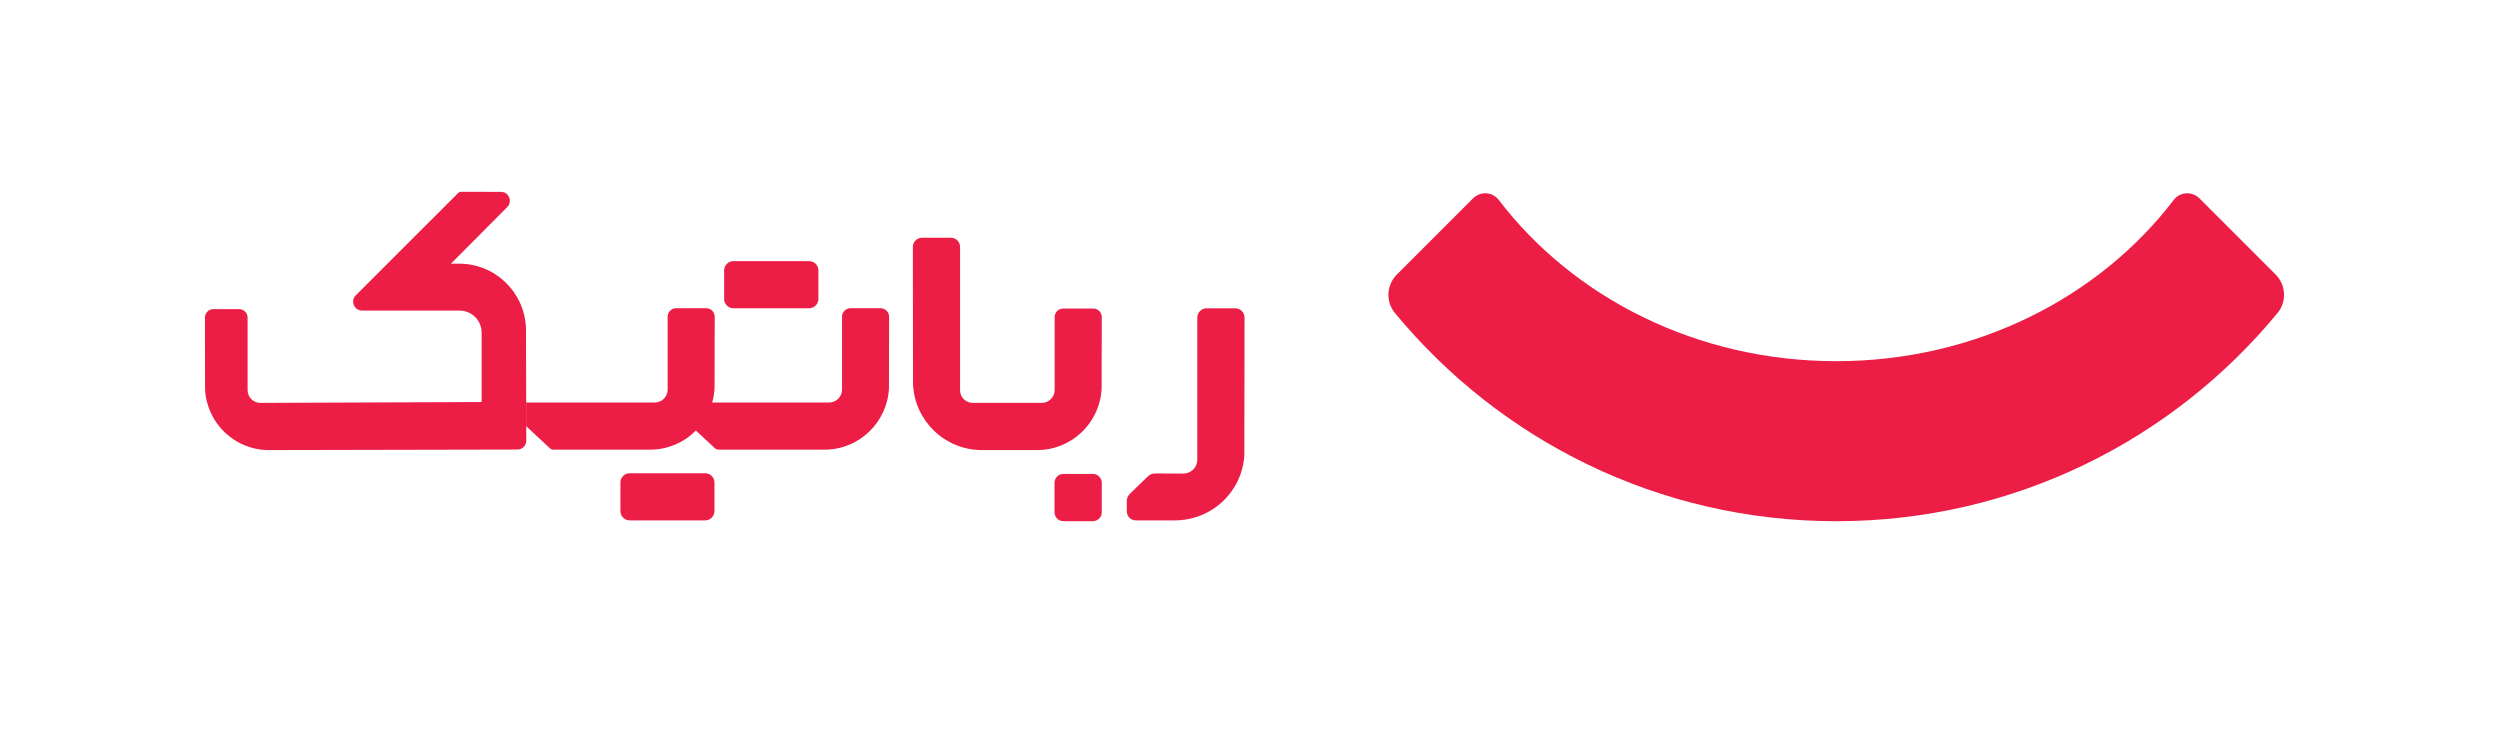<svg xmlns="http://www.w3.org/2000/svg" xmlns:xlink="http://www.w3.org/1999/xlink" version="1.1" width="533.724" height="158.532" viewBox="0 0 533.724 158.532">
<defs>
<clipPath id="clip_0">
<path transform="matrix(1,0,0,-1,0,158.532)" d="M0 158.532H533.724V0H0Z"/>
</clipPath>
<clipPath id="clip_1">
<path transform="matrix(1,0,0,-1,0,158.532)" d="M263.296 73.444V73.444Z"/>
</clipPath>
</defs>
<g>
<g id="layer_1" data-name="Layer 1">
<g clip-path="url(#clip_0)">
<g opacity=".3">
<g clip-path="url(#clip_1)">
</g>
</g>
<path transform="matrix(1,0,0,-1,233.389,65.864)" d="M0 0H-6.403C-7.413 0-8.231-.818-8.231-1.827V-17.394C-8.231-18.916-9.464-20.148-10.986-20.148H-11.117-25.728C-27.218-20.148-28.426-18.94-28.426-17.45V13.16C-28.426 14.238-29.3 15.111-30.377 15.111H-36.551C-37.628 15.111-38.5 14.238-38.5 13.16-38.5 13.16-38.487-16.113-38.466-16.233-38.075-24.022-31.656-30.222-23.772-30.222H-22.573-12.45-11.97C-4.584-30.222 1.428-24.415 1.794-17.119 1.814-17.006 1.827-1.827 1.827-1.827 1.827-.818 1.009 0 0 0" fill="#ec1e46"/>
<path transform="matrix(1,0,0,-1,233.321,101.177)" d="M0 0H-6.299C-7.345 0-8.192-.847-8.192-1.893V-8.192C-8.192-9.238-7.345-10.087-6.299-10.087H0C1.046-10.087 1.895-9.238 1.895-8.192V-1.893C1.895-.847 1.046 0 0 0" fill="#ec1e46"/>
<path transform="matrix(1,0,0,-1,187.989,65.8)" d="M0 0H-6.398C-7.408 0-8.225-.817-8.225-1.826V-17.38C-8.225-18.901-9.456-20.132-10.977-20.132H-35.943C-35.671-19.16-35.49-18.151-35.438-17.105-35.418-16.992-35.405-1.826-35.405-1.826-35.405-.817-36.222 0-37.23 0H-43.628C-44.638 0-45.455-.817-45.455-1.826V-17.38C-45.455-18.901-46.687-20.132-48.207-20.132H-75.669-75.67L-75.669-25.165-70.636-29.859C-70.42-30.075-70.128-30.198-69.819-30.198H-49.191C-45.364-30.198-41.916-28.629-39.422-26.111L-35.403-29.859C-35.188-30.075-34.896-30.198-34.586-30.198H-11.961C-4.581-30.198 1.427-24.395 1.793-17.105 1.812-16.992 1.825-1.826 1.825-1.826 1.825-.817 1.008 0 0 0" fill="#ec1e46"/>
<path transform="matrix(1,0,0,-1,150.545,101.031)" d="M0 0H-16.105C-17.205 0-18.093-.889-18.093-1.988V-8.079C-18.093-9.176-17.205-10.066-16.105-10.066H0C1.098-10.066 1.988-9.176 1.988-8.079V-1.988C1.988-.889 1.098 0 0 0" fill="#ec1e46"/>
<path transform="matrix(1,0,0,-1,112.29,70.088)" d="M0 0C-.258 7.662-6.536 13.795-14.259 13.795H-16.015L-4.004 25.88C-2.805 27.079-3.654 29.131-5.352 29.131L-13.804 29.137C-14.075 29.137-14.333 29.031-14.526 28.838L-36.335 7.042C-37.538 5.839-36.686 3.785-34.989 3.785L-14.173 3.781C-11.572 3.781-9.466 1.676-9.466-.926V-15.74L-56.704-15.927C-58.21-15.927-59.43-14.708-59.43-13.202V2.286C-59.43 3.285-60.24 4.094-61.238 4.094H-66.732C-67.731 4.094-68.54 3.285-68.54 2.286-68.54 2.286-68.527-12.92-68.508-13.031-68.145-20.251-62.196-25.998-54.887-25.998L-1.825-25.887C-.78-25.887 .069-25.038 .069-23.993Z" fill="#ec1e46"/>
<path transform="matrix(1,0,0,-1,263.718,65.82)" d="M0 0H-6.129C-7.222 0-8.107-.882-8.107-1.968V-32.319C-8.107-33.959-9.44-35.286-11.087-35.286L-17.133-35.259C-17.711-35.259-18.264-35.487-18.672-35.893L-22.52-39.619C-22.928-40.025-23.157-40.576-23.157-41.15V-43.353C-23.157-44.415-22.292-45.277-21.224-45.277H-12.954C-4.962-45.277 1.545-39.104 1.939-31.25L1.977-1.968C1.977-.882 1.092 0 0 0" fill="#ec1e46"/>
<path transform="matrix(1,0,0,-1,172.724,55.748)" d="M0 0H-16.131C-17.236 0-18.129-.888-18.129-1.988V-8.076C-18.129-9.174-17.236-10.063-16.131-10.063H0C1.104-10.063 1.997-9.174 1.997-8.076V-1.988C1.997-.888 1.104 0 0 0" fill="#ec1e46"/>
<path transform="matrix(1,0,0,-1,485.819,58.604)" d="M0 0-16.263 16.258C-17.821 17.816-20.409 17.679-21.746 15.928-37.638-4.887-63.984-18.501-93.803-18.505-123.623-18.501-149.968-4.887-165.857 15.928-167.193 17.679-169.785 17.816-171.344 16.258L-187.601 0C-189.815-2.214-190.033-5.768-188.04-8.188-165.667-35.339-131.786-52.651-93.864-52.672H-93.86-93.803-93.743C-55.815-52.651-21.939-35.339 .438-8.188 2.431-5.768 2.213-2.214 0 0" fill="#ec1e46"/>
</g>
</g>
</g>
</svg>
